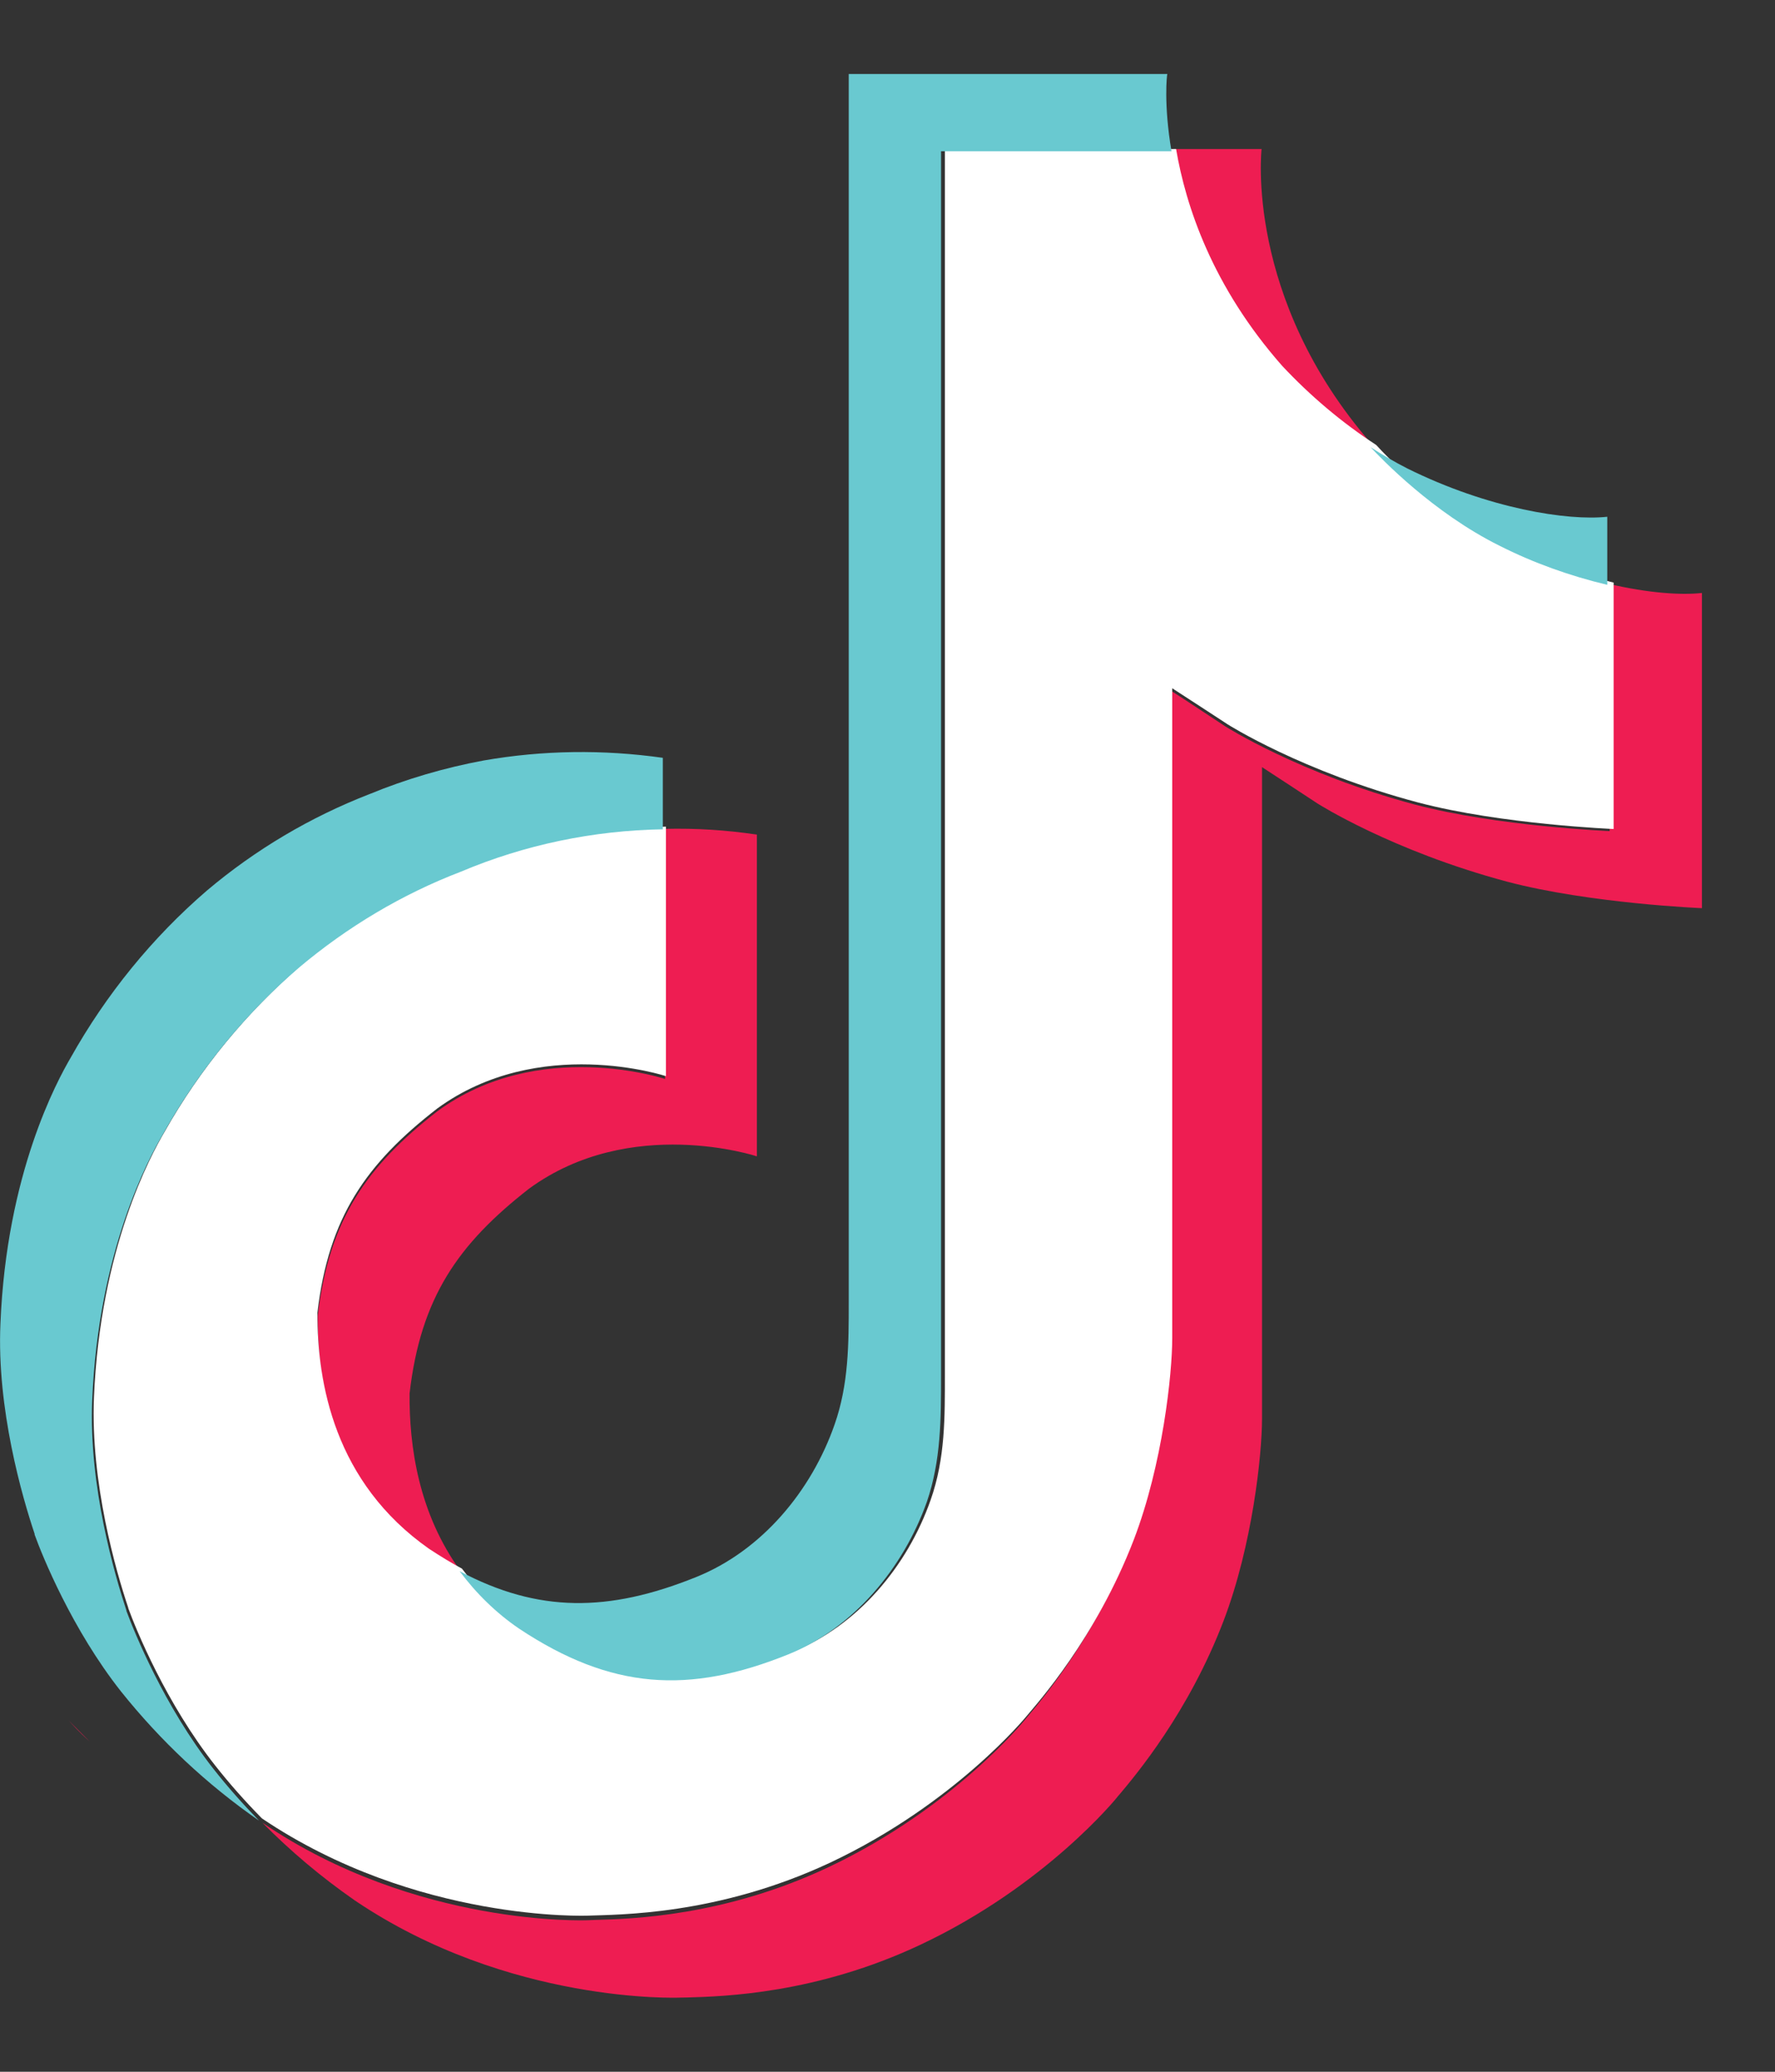 <svg width="12" height="14" viewBox="0 0 12 14" fill="none" xmlns="http://www.w3.org/2000/svg">
<rect x="0" y="0" width="12" height="14" fill="#333333" stroke="none"/>
<path fill-rule="evenodd" clip-rule="evenodd" d="M8.651 2.476C8.181 1.937 8.002 1.39 7.937 1.007H8.529C8.529 1.007 8.412 2.012 9.272 2.999L9.285 3.012C9.051 2.861 8.838 2.679 8.651 2.476ZM2.956 7.51C2.478 7.882 2.223 8.244 2.148 8.893C2.145 9.369 2.262 10.044 2.899 10.492C2.974 10.541 3.047 10.585 3.119 10.624C2.828 10.229 2.766 9.768 2.769 9.416C2.844 8.768 3.098 8.406 3.576 8.033C4.262 7.531 5.117 7.814 5.117 7.814V5.64C4.911 5.609 4.704 5.596 4.496 5.601V7.291C4.496 7.291 3.641 7.007 2.956 7.51ZM0.462 11.624L0.606 11.768C0.588 11.752 0.534 11.703 0.462 11.624ZM11.506 6.137V4.007C11.363 4.023 11.142 4.007 10.882 3.947V5.616C10.882 5.616 10.127 5.585 9.566 5.437C8.784 5.228 8.283 4.908 8.283 4.908C8.283 4.908 7.937 4.679 7.909 4.663V9.062C7.909 9.307 7.844 9.919 7.649 10.429C7.413 11.047 7.056 11.471 6.947 11.6C6.939 11.61 6.932 11.618 6.927 11.624C6.927 11.624 6.446 12.218 5.602 12.617C4.897 12.95 4.27 12.967 4.023 12.974C4.003 12.975 3.986 12.975 3.971 12.976C3.971 12.976 2.815 13.025 1.774 12.317L1.769 12.312C1.961 12.507 2.171 12.684 2.397 12.841C3.439 13.546 4.594 13.499 4.594 13.499C4.609 13.499 4.626 13.498 4.646 13.498C4.894 13.491 5.521 13.473 6.226 13.14C7.07 12.742 7.55 12.148 7.55 12.148C7.555 12.141 7.562 12.133 7.571 12.123C7.679 11.994 8.036 11.571 8.272 10.953C8.467 10.442 8.532 9.83 8.532 9.585V5.184C8.558 5.2 8.906 5.429 8.906 5.429C8.906 5.429 9.407 5.749 10.189 5.958C10.75 6.106 11.506 6.137 11.506 6.137Z" fill="#EE1D52"/>
<path d="M10.909 3.937V5.602C10.909 5.602 10.15 5.571 9.588 5.423C8.803 5.215 8.3 4.895 8.3 4.895C8.3 4.895 7.951 4.667 7.925 4.651V9.041C7.925 9.285 7.86 9.896 7.665 10.405C7.409 11.07 7.013 11.509 6.94 11.597C6.94 11.597 6.458 12.189 5.612 12.587C4.848 12.945 4.176 12.937 3.975 12.945C3.975 12.945 2.816 12.992 1.771 12.288L1.766 12.283C1.656 12.171 1.552 12.054 1.456 11.932C1.122 11.509 0.919 11.01 0.867 10.867V10.864C0.784 10.618 0.612 10.02 0.635 9.446C0.677 8.431 1.021 7.805 1.112 7.649C1.352 7.223 1.667 6.841 2.037 6.521C2.365 6.246 2.738 6.025 3.136 5.872C3.569 5.69 4.033 5.594 4.502 5.586V7.272C4.502 7.272 3.644 6.989 2.957 7.49C2.477 7.862 2.222 8.223 2.146 8.87C2.144 9.345 2.261 10.018 2.902 10.467C2.977 10.516 3.05 10.561 3.123 10.6C3.235 10.75 3.371 10.883 3.527 10.992C4.155 11.405 4.679 11.433 5.351 11.166C5.799 10.986 6.135 10.584 6.292 10.135C6.391 9.854 6.388 9.573 6.388 9.283V1.007H7.951C8.016 1.389 8.194 1.934 8.668 2.472C8.858 2.675 9.072 2.856 9.304 3.007C9.371 3.082 9.723 3.446 10.177 3.672C10.408 3.789 10.656 3.877 10.909 3.937Z" fill="white"/>
<path d="M0.234 10.367L0.378 10.511C0.359 10.495 0.301 10.444 0.234 10.367Z" fill="#69C9D0"/>
<path d="M3.117 5.89C2.717 6.043 2.348 6.264 2.021 6.539C1.65 6.858 1.338 7.243 1.099 7.669C1.008 7.825 0.665 8.448 0.623 9.466C0.6 10.043 0.774 10.638 0.855 10.884V10.887C0.907 11.027 1.109 11.528 1.442 11.952C1.538 12.074 1.642 12.191 1.751 12.303C1.398 12.058 1.086 11.765 0.818 11.43C0.488 11.012 0.286 10.515 0.234 10.37V10.365C0.151 10.118 -0.023 9.521 0.003 8.944C0.044 7.928 0.387 7.303 0.478 7.147C0.717 6.721 1.029 6.336 1.4 6.017C1.727 5.741 2.099 5.521 2.496 5.367C2.746 5.264 3.006 5.188 3.27 5.139C3.671 5.069 4.078 5.064 4.481 5.121V5.604C4.011 5.612 3.548 5.708 3.117 5.89Z" fill="#69C9D0"/>
<path fill-rule="evenodd" clip-rule="evenodd" d="M6.362 1.022H7.92C7.866 0.705 7.889 0.5 7.892 0.5H5.738V8.775C5.738 8.782 5.738 8.79 5.738 8.797C5.738 9.08 5.738 9.354 5.642 9.627C5.486 10.074 5.151 10.479 4.704 10.658C4.115 10.895 3.639 10.9 3.107 10.617C3.219 10.767 3.354 10.9 3.51 11.006C4.133 11.419 4.658 11.45 5.328 11.18C5.772 11.001 6.107 10.596 6.266 10.149C6.362 9.869 6.362 9.588 6.362 9.297V1.022ZM10.866 3.952V3.492C10.601 3.521 10.063 3.438 9.513 3.165C9.427 3.121 9.347 3.074 9.266 3.022C9.336 3.097 9.687 3.464 10.136 3.687C10.367 3.804 10.614 3.892 10.866 3.952Z" fill="#69C9D0"/>
</svg>
